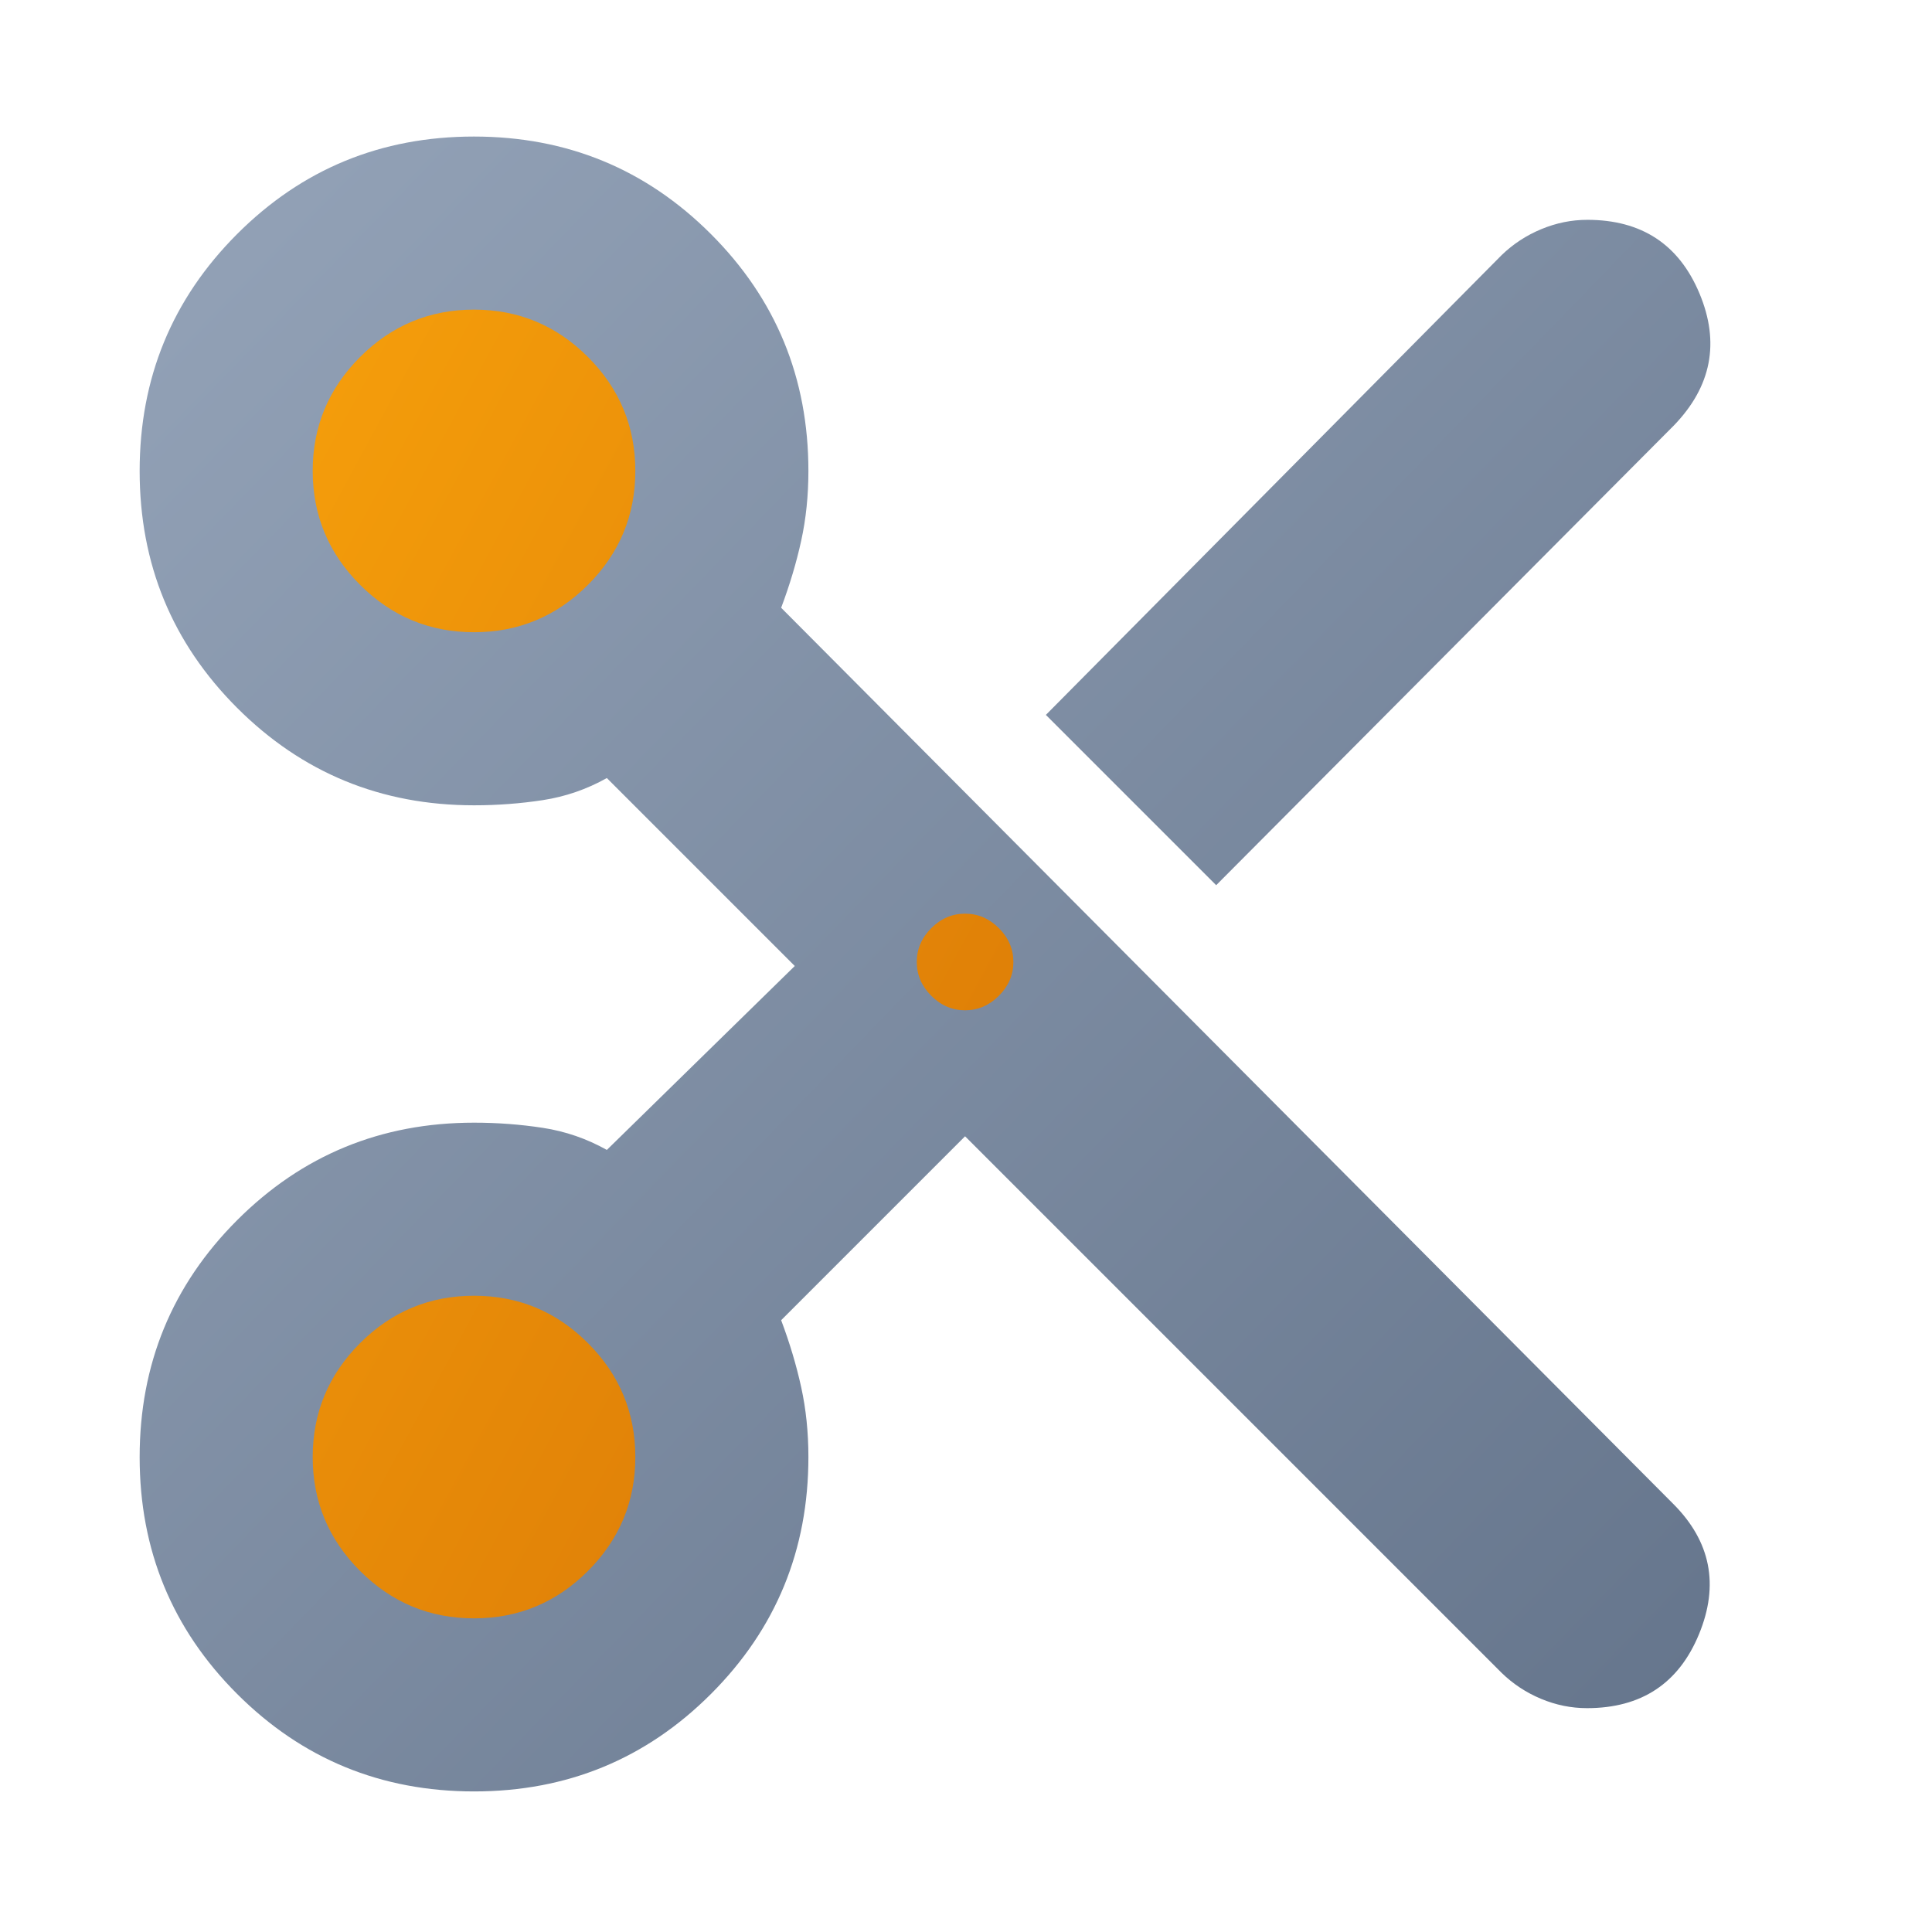 <svg xmlns="http://www.w3.org/2000/svg" height="24px" viewBox="0 -960 960 960" width="24px">
  <defs>
    <linearGradient id="wrenchGradient" x1="0%" y1="0%" x2="100%" y2="100%">
      <stop offset="0%" style="stop-color:#94a3b8;stop-opacity:1" />
      <stop offset="100%" style="stop-color:#64748b;stop-opacity:1" />
    </linearGradient>
    <linearGradient id="screwGradient" x1="0%" y1="0%" x2="100%" y2="100%">
      <stop offset="0%" style="stop-color:#f59e0b;stop-opacity:1" />
      <stop offset="100%" style="stop-color:#d97706;stop-opacity:1" />
    </linearGradient>
    <filter id="dropShadow" x="-20%" y="-20%" width="140%" height="140%">
      <feDropShadow dx="10" dy="10" stdDeviation="15" flood-color="#000" flood-opacity="0.2"/>
    </filter>
  </defs>

  <g fill="url(#wrenchGradient)" filter="url(#dropShadow)">
    <path d="M479.54-395.39 388.15-304q6.39 17 9.96 33.31 3.58 16.31 3.58 34.69 0 69.29-48.42 117.72-48.42 48.43-117.69 48.43t-117.73-48.42q-48.46-48.42-48.46-117.69t48.43-117.73q48.43-48.46 117.72-48.46 17.38 0 34.19 2.57 16.81 2.58 31.81 10.97L394.92-480l-93.38-93.39q-15 8.39-31.81 10.97-16.81 2.57-34.19 2.57-69.29 0-117.72-48.42-48.43-48.42-48.43-117.69t48.42-117.73q48.42-48.46 117.69-48.46t117.73 48.43q48.46 48.43 48.46 117.72 0 18.38-3.58 34.69-3.57 16.31-9.96 33.31l443.23 445.23q28 28 12.85 64.77-15.15 36.77-55.68 36.77-11.73 0-22.83-4.64-11.11-4.65-19.57-12.9L479.54-395.39Zm124.77-124.76-84.62-84.62 226.46-228.46q8.52-8.25 19.69-12.9 11.17-4.64 22.88-4.64 40.43 0 55.74 36.58 15.31 36.57-12.69 65.57L604.31-520.15Z"/>
  </g>
  
  <g fill="url(#screwGradient)" filter="url(#dropShadow)">
    <path d="m235.54-645.85q33.06 0 56.61-23.54 23.54-23.55 23.54-56.61t-23.54-56.61q-23.55-23.54-56.61-23.54-33.07 0-56.61 23.54-23.55 23.55-23.55 56.61t23.55 56.61q23.54 23.54 56.61 23.54Zm244 187.85q9.6 0 16.8-7.2 7.2-7.2 7.2-16.8 0-9.6-7.2-16.8-7.2-7.2-16.8-7.2-9.6 0-16.8 7.2-7.2 7.2-7.2 16.8 0 9.6 7.2 16.8 7.2 7.2 16.8 7.2Zm-244 302.15q33.06 0 56.61-23.54 23.54-23.55 23.54-56.61t-23.54-56.61q-23.55-23.54-56.61-23.54-33.07 0-56.61 23.54-23.55 23.55-23.55 56.61t23.55 56.61q23.54 23.54 56.61 23.54Z"/>
  </g>
</svg>